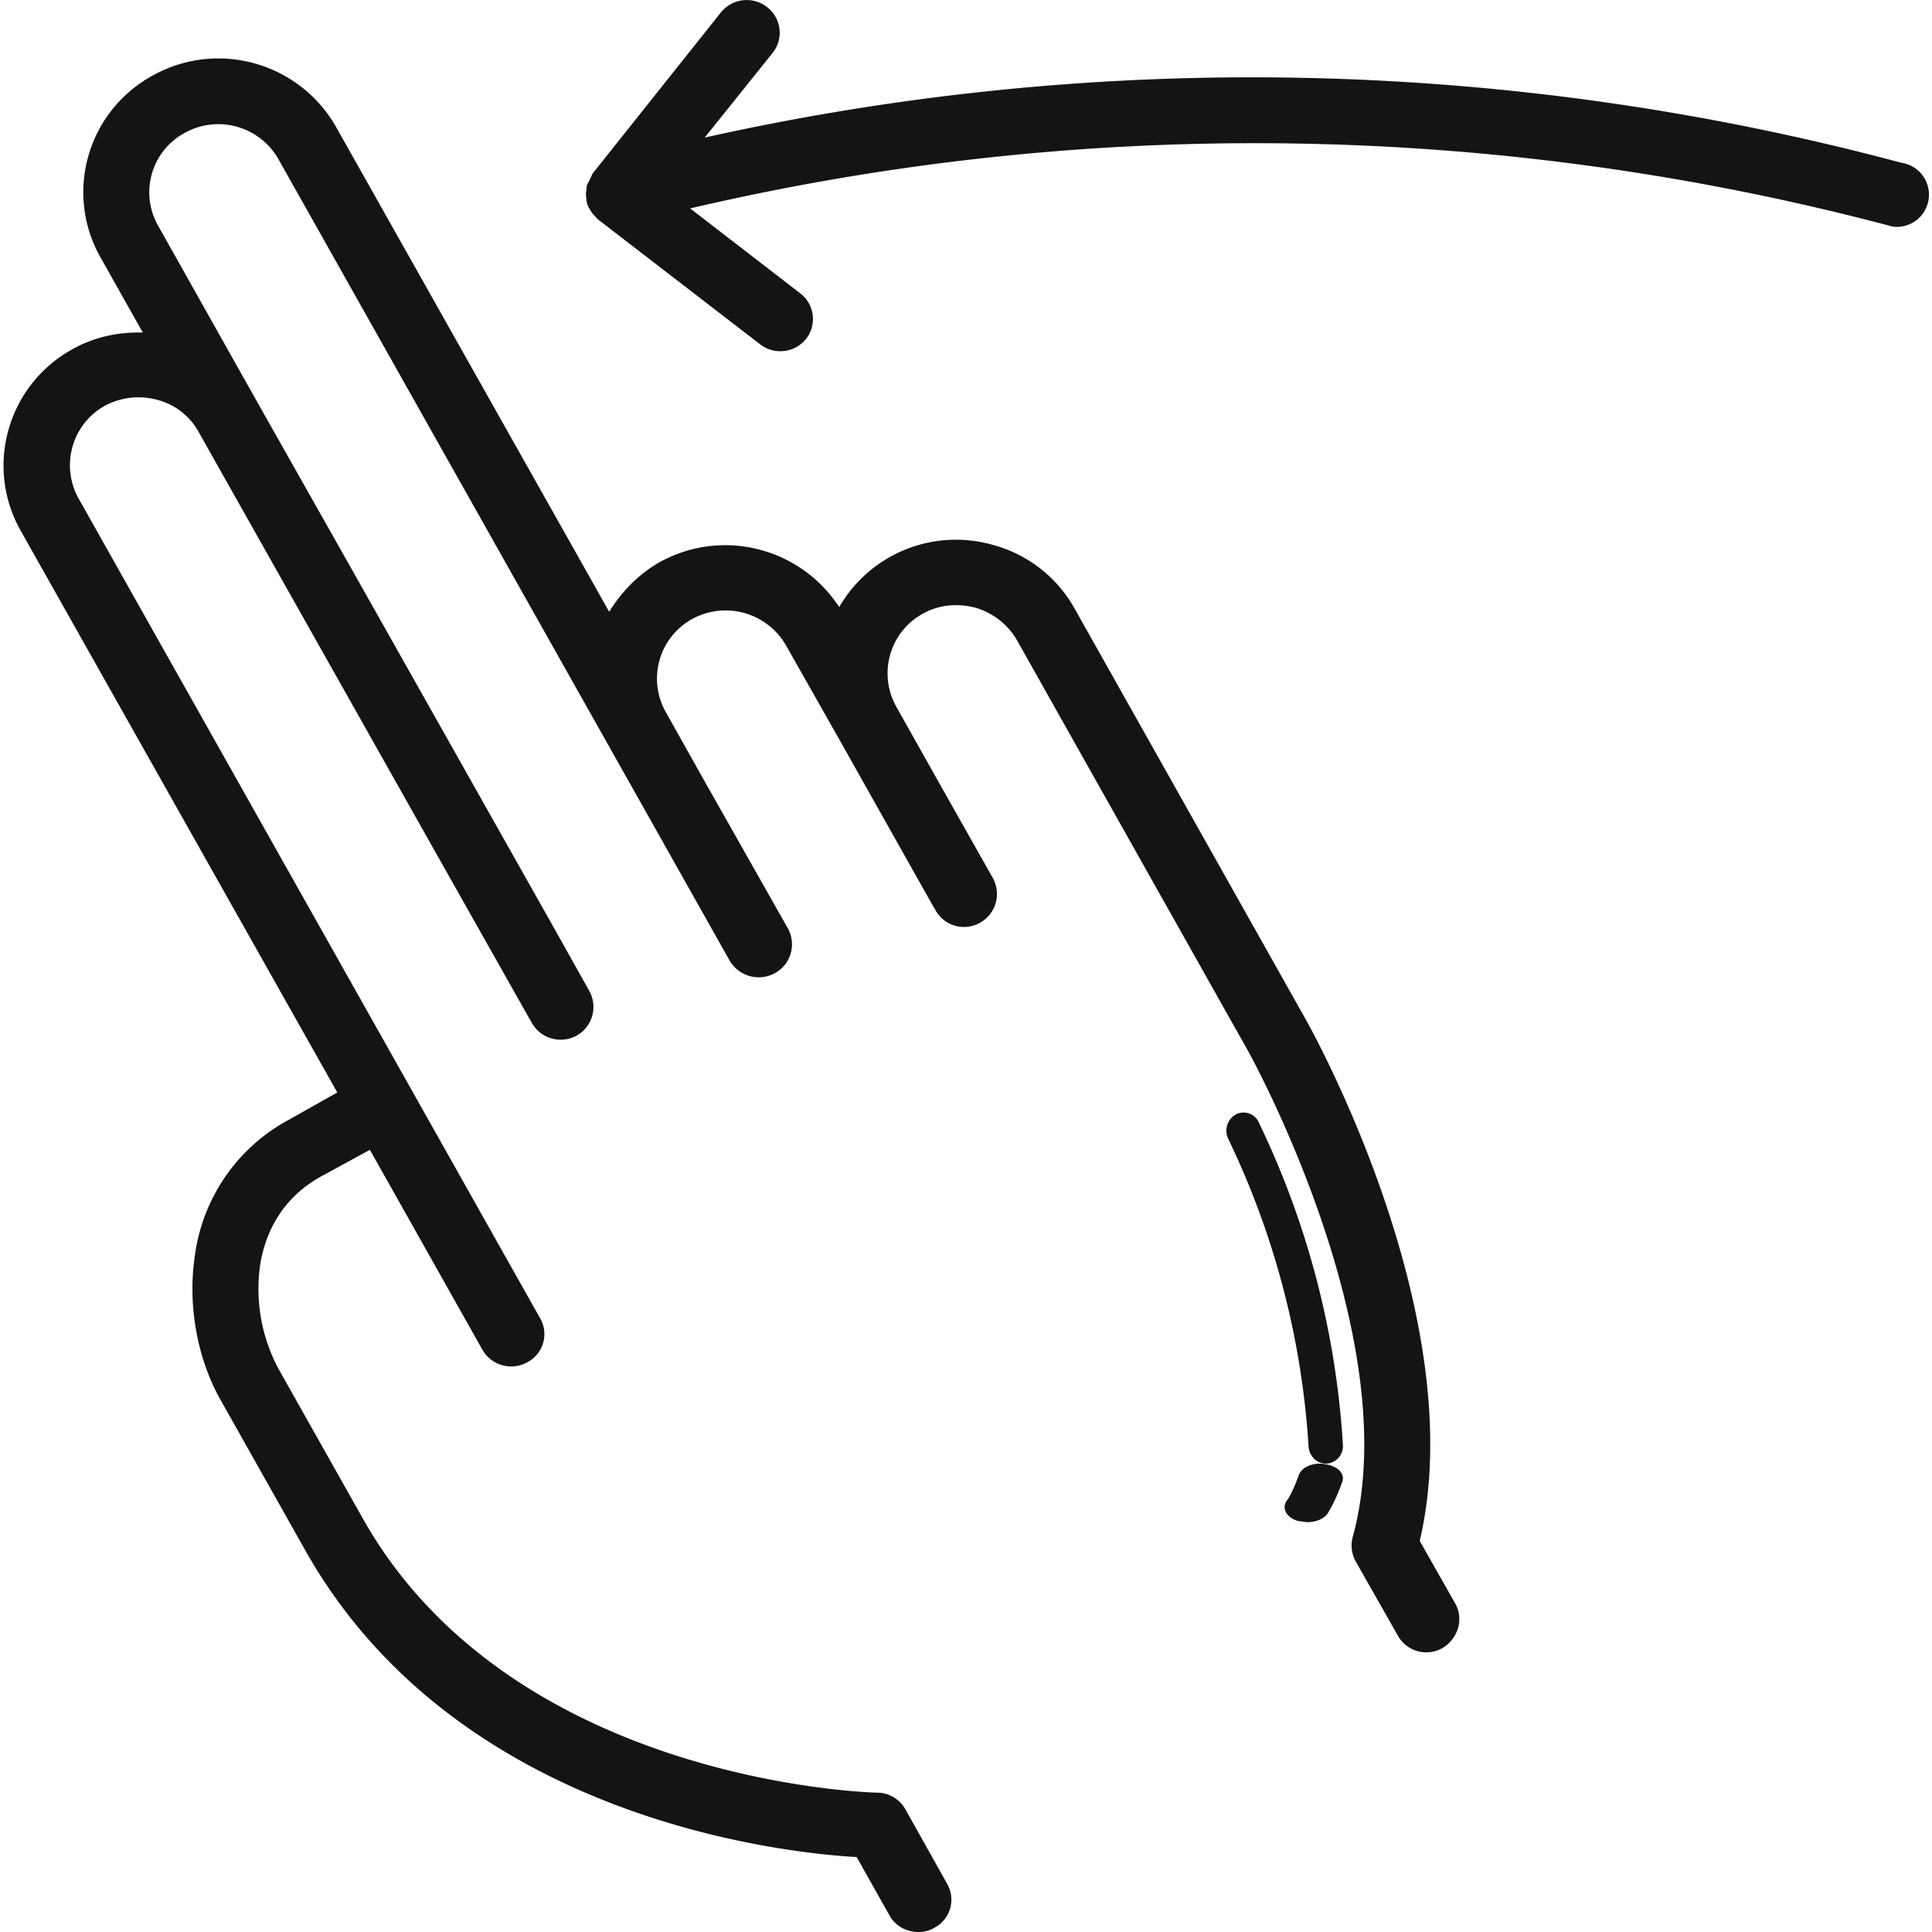 <svg width="129" height="129" viewBox="0 0 129 129" xmlns="http://www.w3.org/2000/svg"><title>hand</title><g fill="#141414"><path d="M126.365 15.128a2.14 2.14 0 0 0 2.41-1.837 2.149 2.149 0 0 0-1.827-2.424 167.766 167.766 0 0 0-79.895-1.68l4.547-5.67A2.158 2.158 0 0 0 51.213.47a2.208 2.208 0 0 0-3.072.352L39.55 11.61l-.078.195-.194.391a.667.667 0 0 0-.117.391l-.039.391.04.43.038.196.078.195.233.391.272.313.156.156 10.808 8.326c.95.739 2.312.583 3.072-.351a2.158 2.158 0 0 0-.39-3.05l-7.347-5.668a165.523 165.523 0 0 1 80.284 1.212zm-35.846 89.127l2.8 4.926a2.18 2.18 0 0 0 1.316 1.063 2.167 2.167 0 0 0 1.677-.203c1.05-.626 1.438-1.955.855-2.971l-2.371-4.183c3.499-14.893-7.193-34.087-7.66-34.908L71.741 40.615a8.892 8.892 0 0 0-5.405-4.221 8.999 8.999 0 0 0-10.302 4.143c-2.601-3.989-7.813-5.299-11.975-3.01-1.438.821-2.566 1.994-3.382 3.323L22.443 8.483c-2.462-4.319-7.916-5.851-12.247-3.44-4.355 2.384-5.91 7.818-3.5 12.118l2.839 5.043c-1.594-.04-3.188.273-4.665 1.094-4.355 2.385-5.91 7.818-3.5 12.118l21.15 37.528-3.188 1.798a12.118 12.118 0 0 0-6.337 9.225c-.466 3.245.195 6.802 1.75 9.538l5.637 10.008c9.953 17.669 31.297 20.17 36.818 20.483l2.177 3.87c.389.743 1.167 1.134 1.944 1.134.35 0 .739-.078 1.05-.274a2.12 2.12 0 0 0 .855-2.97l-2.76-4.926a2.175 2.175 0 0 0-1.905-1.134c-.234 0-24.338-.586-34.33-18.294l-5.637-10.007a11.35 11.35 0 0 1-1.244-6.802c.272-1.877 1.205-4.457 4.12-6.06l3.228-1.758 7.503 13.33a2.21 2.21 0 0 0 2.994.86 2.12 2.12 0 0 0 .855-2.97L5.258 33.304a4.556 4.556 0 0 1-.418-3.475 4.53 4.53 0 0 1 2.168-2.74 4.75 4.75 0 0 1 3.499-.39 4.396 4.396 0 0 1 2.76 2.15l16.368 29.044 5.87 10.398a2.215 2.215 0 0 0 2.994.86 2.195 2.195 0 0 0 .856-2.971l-2.41-4.3L23.92 38.778l-6.804-12.04-6.57-11.688a4.517 4.517 0 0 1-.4-3.467 4.49 4.49 0 0 1 2.188-2.71 4.613 4.613 0 0 1 6.26 1.76l30.13 53.515a2.248 2.248 0 0 0 3.033.821 2.195 2.195 0 0 0 .855-2.97l-5.598-9.89-2.566-4.574a4.556 4.556 0 0 1-.403-3.485 4.53 4.53 0 0 1 2.191-2.73 4.652 4.652 0 0 1 6.26 1.797l3.499 6.177 6.181 10.984.273.47a2.18 2.18 0 0 0 1.316 1.063 2.167 2.167 0 0 0 1.677-.204 2.195 2.195 0 0 0 .856-2.97l-3.577-6.333-2.877-5.121a4.556 4.556 0 0 1-.403-3.485 4.53 4.53 0 0 1 2.191-2.73c1.05-.587 2.294-.704 3.5-.392a4.754 4.754 0 0 1 2.76 2.15L83.287 70.09c.117.195 10.692 19.233 7.037 32.524a2.2 2.2 0 0 0 .195 1.641z"/><path d="M89.664 96.437a57.555 57.555 0 0 0-5.599-21.46 1.122 1.122 0 0 0-1.516-.586 1.254 1.254 0 0 0-.545 1.64 55.16 55.16 0 0 1 5.366 20.524c.039.664.544 1.172 1.166 1.172h.039c.317-.02.612-.168.818-.412.205-.243.303-.56.27-.878z"/><path d="M86.709 98.51c-.389 1.133-.778 1.72-.817 1.72-.31.507 0 1.094.778 1.328l.622.078c.544 0 1.089-.195 1.36-.586.04-.078.506-.782.973-2.11.194-.548-.311-1.056-1.128-1.174-.816-.156-1.594.196-1.788.743z"/></g></svg>